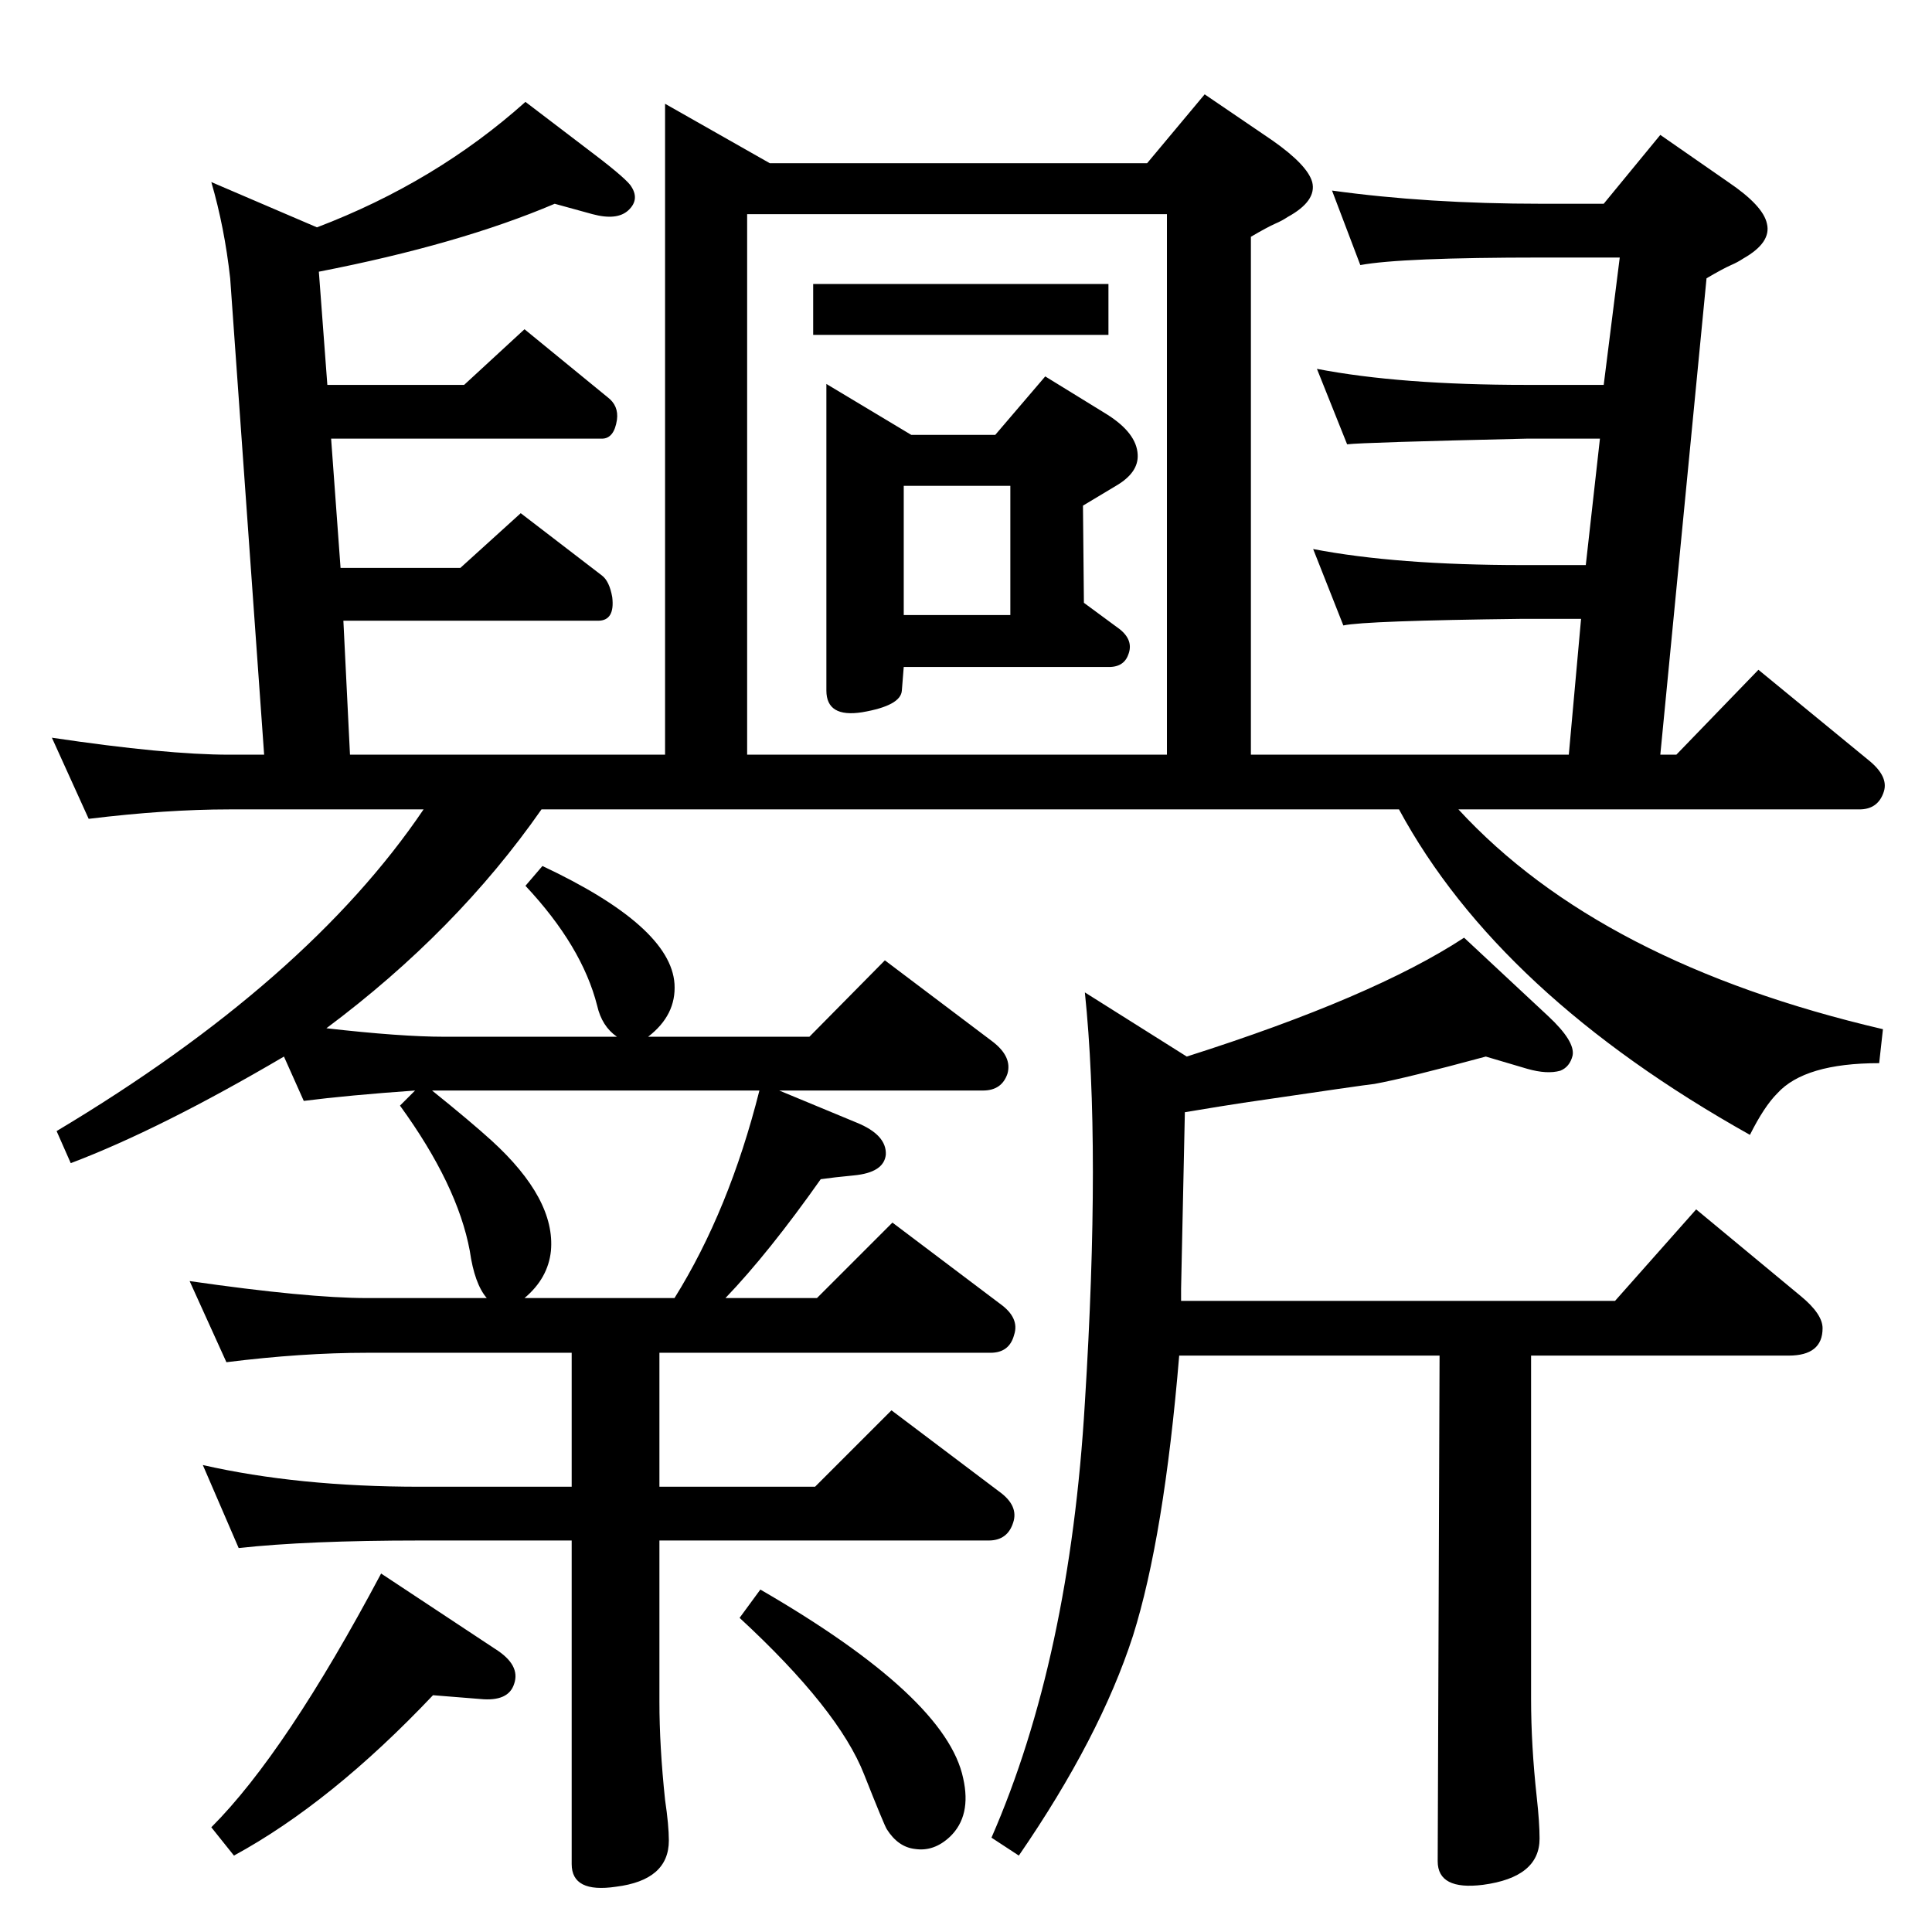<?xml version="1.0" standalone="no"?>
<!DOCTYPE svg PUBLIC "-//W3C//DTD SVG 1.1//EN" "http://www.w3.org/Graphics/SVG/1.1/DTD/svg11.dtd" >
<svg xmlns="http://www.w3.org/2000/svg" xmlns:xlink="http://www.w3.org/1999/xlink" version="1.1" viewBox="0 0 2048 2048">
  <g transform="matrix(1 0 0 -1 0 2048)">
   <path fill="currentColor"
d="M1175 1693h-313v54h313v-54zM958 1341l-2 -25q-1 -16 -42 -23q-38 -6 -38 23v325l90 -54h89l53 62l65 -40q32 -20 33 -43q1 -19 -23 -33l-35 -21l1 -103l38 -28q15 -12 9 -27q-5 -14 -23 -13h-215zM1071 1396v137h-113v-137h113zM606 614h-217q-69 0 -149 -10l-39 86
q125 -18 188 -18h127q-13 15 -18 50q-13 70 -74 154l16 16q-71 -5 -118 -11l-21 47q-131 -77 -226 -113l-15 34q266 159 389 341h-206q-67 0 -149 -10l-39 86q121 -18 188 -18h37l-36 505q-6 54 -20 102l112 -48q126 48 221 133l63 -48q40 -30 48 -40q11 -15 -2 -27
q-12 -11 -38 -4l-40 11q-101 -43 -250 -72l9 -120h145l64 59l88 -72q12 -9 10 -24q-3 -20 -16 -20h-287l10 -137h127l64 58l86 -66q8 -6 11 -23q3 -25 -15 -25h-270l7 -142h334v690l111 -63h400l61 73l72 -49q37 -26 42 -44q5 -20 -26 -37q-6 -4 -13 -7q-9 -4 -26 -14v-549
h337l13 144h-62q-167 -2 -190 -7l-32 81q88 -17 222 -17h67l15 134h-78q-174 -4 -190 -6l-32 80q88 -17 222 -17h82l17 135h-83q-149 0 -192 -8l-30 79q101 -14 222 -14h66l60 73l72 -50q37 -25 41 -44q5 -20 -25 -37q-6 -4 -13 -7q-9 -4 -26 -14l-49 -505h17l87 90l117 -96
q21 -17 16 -33q-6 -19 -26 -19h-425q150 -163 450 -233l-4 -36q-79 0 -108 -32q-14 -14 -29 -44q-266 149 -372 345h-909q-90 -129 -228 -232q79 -9 125 -9h183q-16 11 -21 33q-16 63 -76 127l18 21q136 -64 140 -125q2 -33 -28 -56h171l80 81l114 -86q21 -16 16 -34
q-6 -18 -26 -18h-216l82 -34q32 -13 31 -34q-2 -19 -34 -22q-21 -2 -35 -4q-55 -78 -101 -126h97l80 80l114 -86q21 -15 15 -33q-5 -19 -25 -19h-351v-142h165l81 81l114 -86q21 -15 15 -33q-6 -19 -26 -19h-349v-171q0 -47 6 -104q4 -27 4 -43q0 -42 -56 -49q-47 -7 -47 24
v343h-161q-119 0 -192 -8l-38 88q101 -23 230 -23h161v142zM792 1248h445v573h-445v-573zM556 672h159q58 93 90 220h-347q41 -33 63 -53q68 -62 63 -117q-3 -29 -28 -50zM806 363q197 -114 215 -200q9 -40 -14 -62q-17 -16 -37 -13q-18 2 -30 21q-3 5 -24 58
q-27 69 -132 166zM1526 611h-276q-16 -192 -49 -297q-35 -108 -121 -233l-29 19q83 190 99 461q17 272 0 435l108 -68q198 63 294 126l89 -83q29 -27 26 -42q-3 -12 -13 -16q-14 -4 -35 2l-44 13q-85 -23 -118 -29q-10 -1 -139 -20q-20 -3 -62 -10q-1 -47 -4 -187v-13h460
l86 97l111 -92q23 -19 23 -34q0 -29 -36 -29h-273v-364q0 -49 6 -104q3 -27 3 -44q0 -41 -60 -49q-48 -6 -48 25zM404 380l121 -80q27 -17 20 -37q-6 -19 -36 -16l-50 4q-108 -114 -211 -170l-24 30q79 79 180 269z" />
  </g>

</svg>
